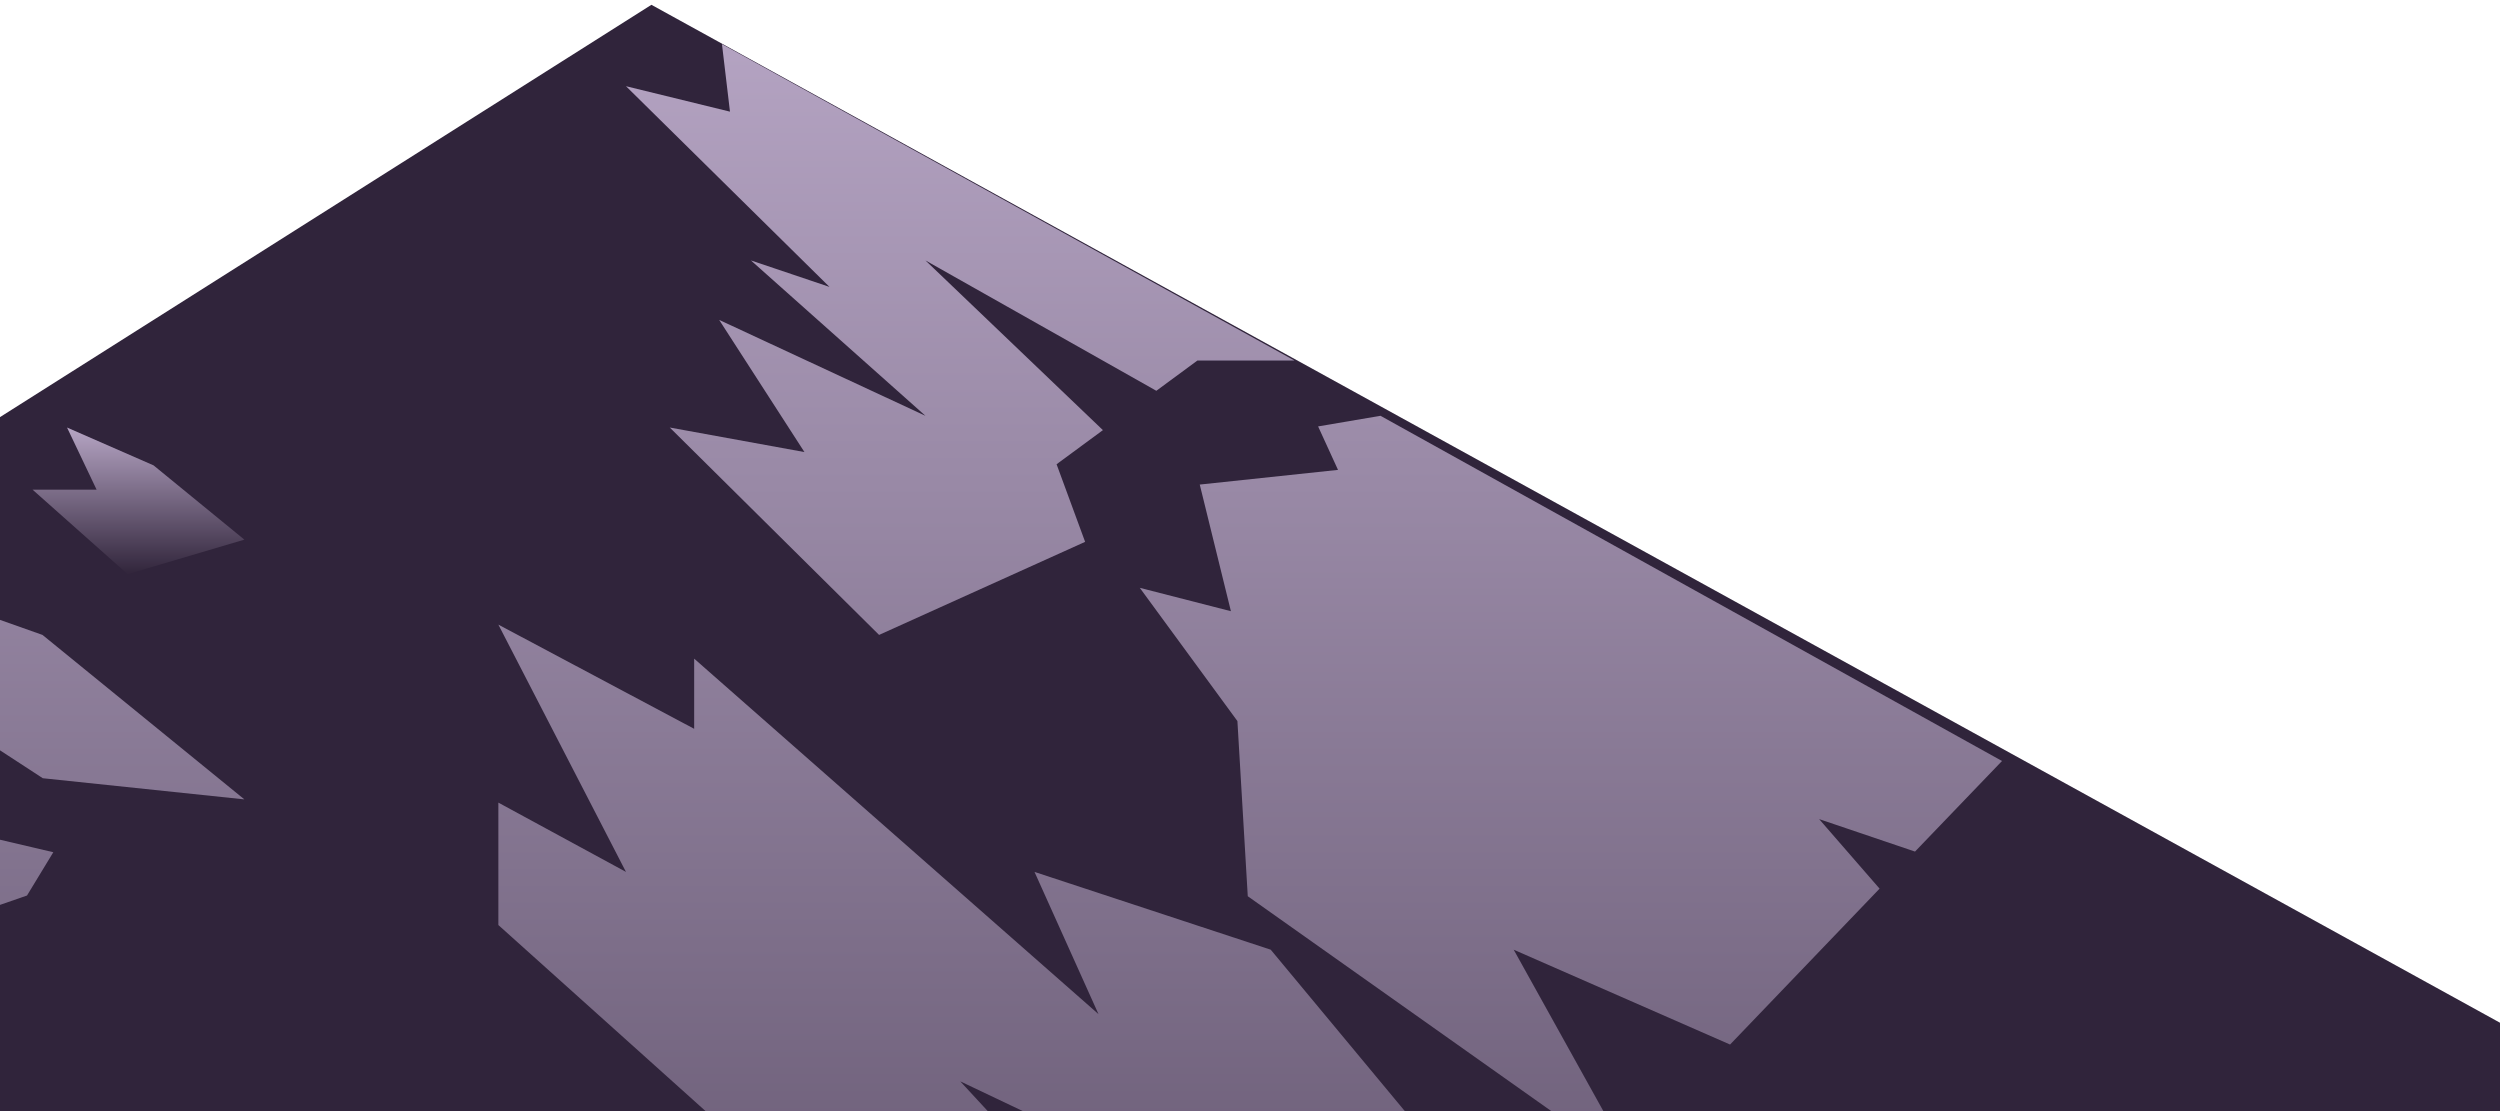 <svg width="387" height="172" viewBox="0 0 387 172" fill="none" xmlns="http://www.w3.org/2000/svg">
<path fill-rule="evenodd" clip-rule="evenodd" d="M100.839 0.744L387 158.32V339.737H-161L-158.41 164.83L100.839 0.744Z" fill="#30243B"/>
<path fill-rule="evenodd" clip-rule="evenodd" d="M96.901 13.343L113 17.283L111.759 6.83L200.389 55.814H185.354L179 60.494L143.257 40.312L170.73 66.584L163.558 71.866L167.977 83.878L136.082 98.285L103.679 66.18L124.527 69.98L111.326 49.52L143.257 64.366L116.24 40.312L128.403 44.413L96.901 13.343Z" fill="url(#paint0_linear_113_411)"/>
<path fill-rule="evenodd" clip-rule="evenodd" d="M204.043 66.009L213.701 64.365L309.912 117.801L296.444 131.824L281.601 126.797L290.959 137.562L267.814 161.695L234.318 147.012L253.423 181.398L193.154 138.736L191.551 111.622L176.439 90.996L190.545 94.615L185.722 75.01L207.123 72.738L204.043 66.009Z" fill="url(#paint1_linear_113_411)"/>
<path fill-rule="evenodd" clip-rule="evenodd" d="M77.147 96.692L107.457 112.82V101.958L170.047 156.988L160.141 134.972L196.708 147.013L232.552 190.154L204.798 194.098L148.645 167.391L176.984 198.051L143.528 202.805L77.147 143.196V124.246L96.901 134.972L77.147 96.692Z" fill="url(#paint2_linear_113_411)"/>
<path fill-rule="evenodd" clip-rule="evenodd" d="M-21.907 101.863L-24.674 87.228L6.577 98.285L37.828 123.743L6.626 120.47L-21.907 101.863Z" fill="url(#paint3_linear_113_411)"/>
<path fill-rule="evenodd" clip-rule="evenodd" d="M-6.996 142.506L-17.054 125.987L8.252 131.926L4.182 138.625L-6.996 142.506Z" fill="url(#paint4_linear_113_411)"/>
<path fill-rule="evenodd" clip-rule="evenodd" d="M5.039 75.799H14.953L10.376 66.18L23.773 72.04L37.828 83.537L19.755 88.88L5.039 75.799Z" fill="url(#paint5_linear_113_411)"/>
<defs>
<linearGradient id="paint0_linear_113_411" x1="-161" y1="0.744" x2="-161" y2="339.737" gradientUnits="userSpaceOnUse">
<stop stop-color="#B6A5C4"/>
<stop offset="1" stop-color="#31253B"/>
</linearGradient>
<linearGradient id="paint1_linear_113_411" x1="-161" y1="0.744" x2="-161" y2="339.737" gradientUnits="userSpaceOnUse">
<stop stop-color="#B6A5C4"/>
<stop offset="1" stop-color="#31253B"/>
</linearGradient>
<linearGradient id="paint2_linear_113_411" x1="-161" y1="0.744" x2="-161" y2="339.737" gradientUnits="userSpaceOnUse">
<stop stop-color="#B6A5C4"/>
<stop offset="1" stop-color="#31253B"/>
</linearGradient>
<linearGradient id="paint3_linear_113_411" x1="-161" y1="0.744" x2="-161" y2="339.737" gradientUnits="userSpaceOnUse">
<stop stop-color="#B6A5C4"/>
<stop offset="1" stop-color="#31253B"/>
</linearGradient>
<linearGradient id="paint4_linear_113_411" x1="-161" y1="0.744" x2="-161" y2="339.737" gradientUnits="userSpaceOnUse">
<stop stop-color="#B6A5C4"/>
<stop offset="1" stop-color="#31253B"/>
</linearGradient>
<linearGradient id="paint5_linear_113_411" x1="5.039" y1="66.179" x2="5.039" y2="88.88" gradientUnits="userSpaceOnUse">
<stop stop-color="#B6A5C4"/>
<stop offset="1" stop-color="#31253B"/>
</linearGradient>
</defs>
</svg>
